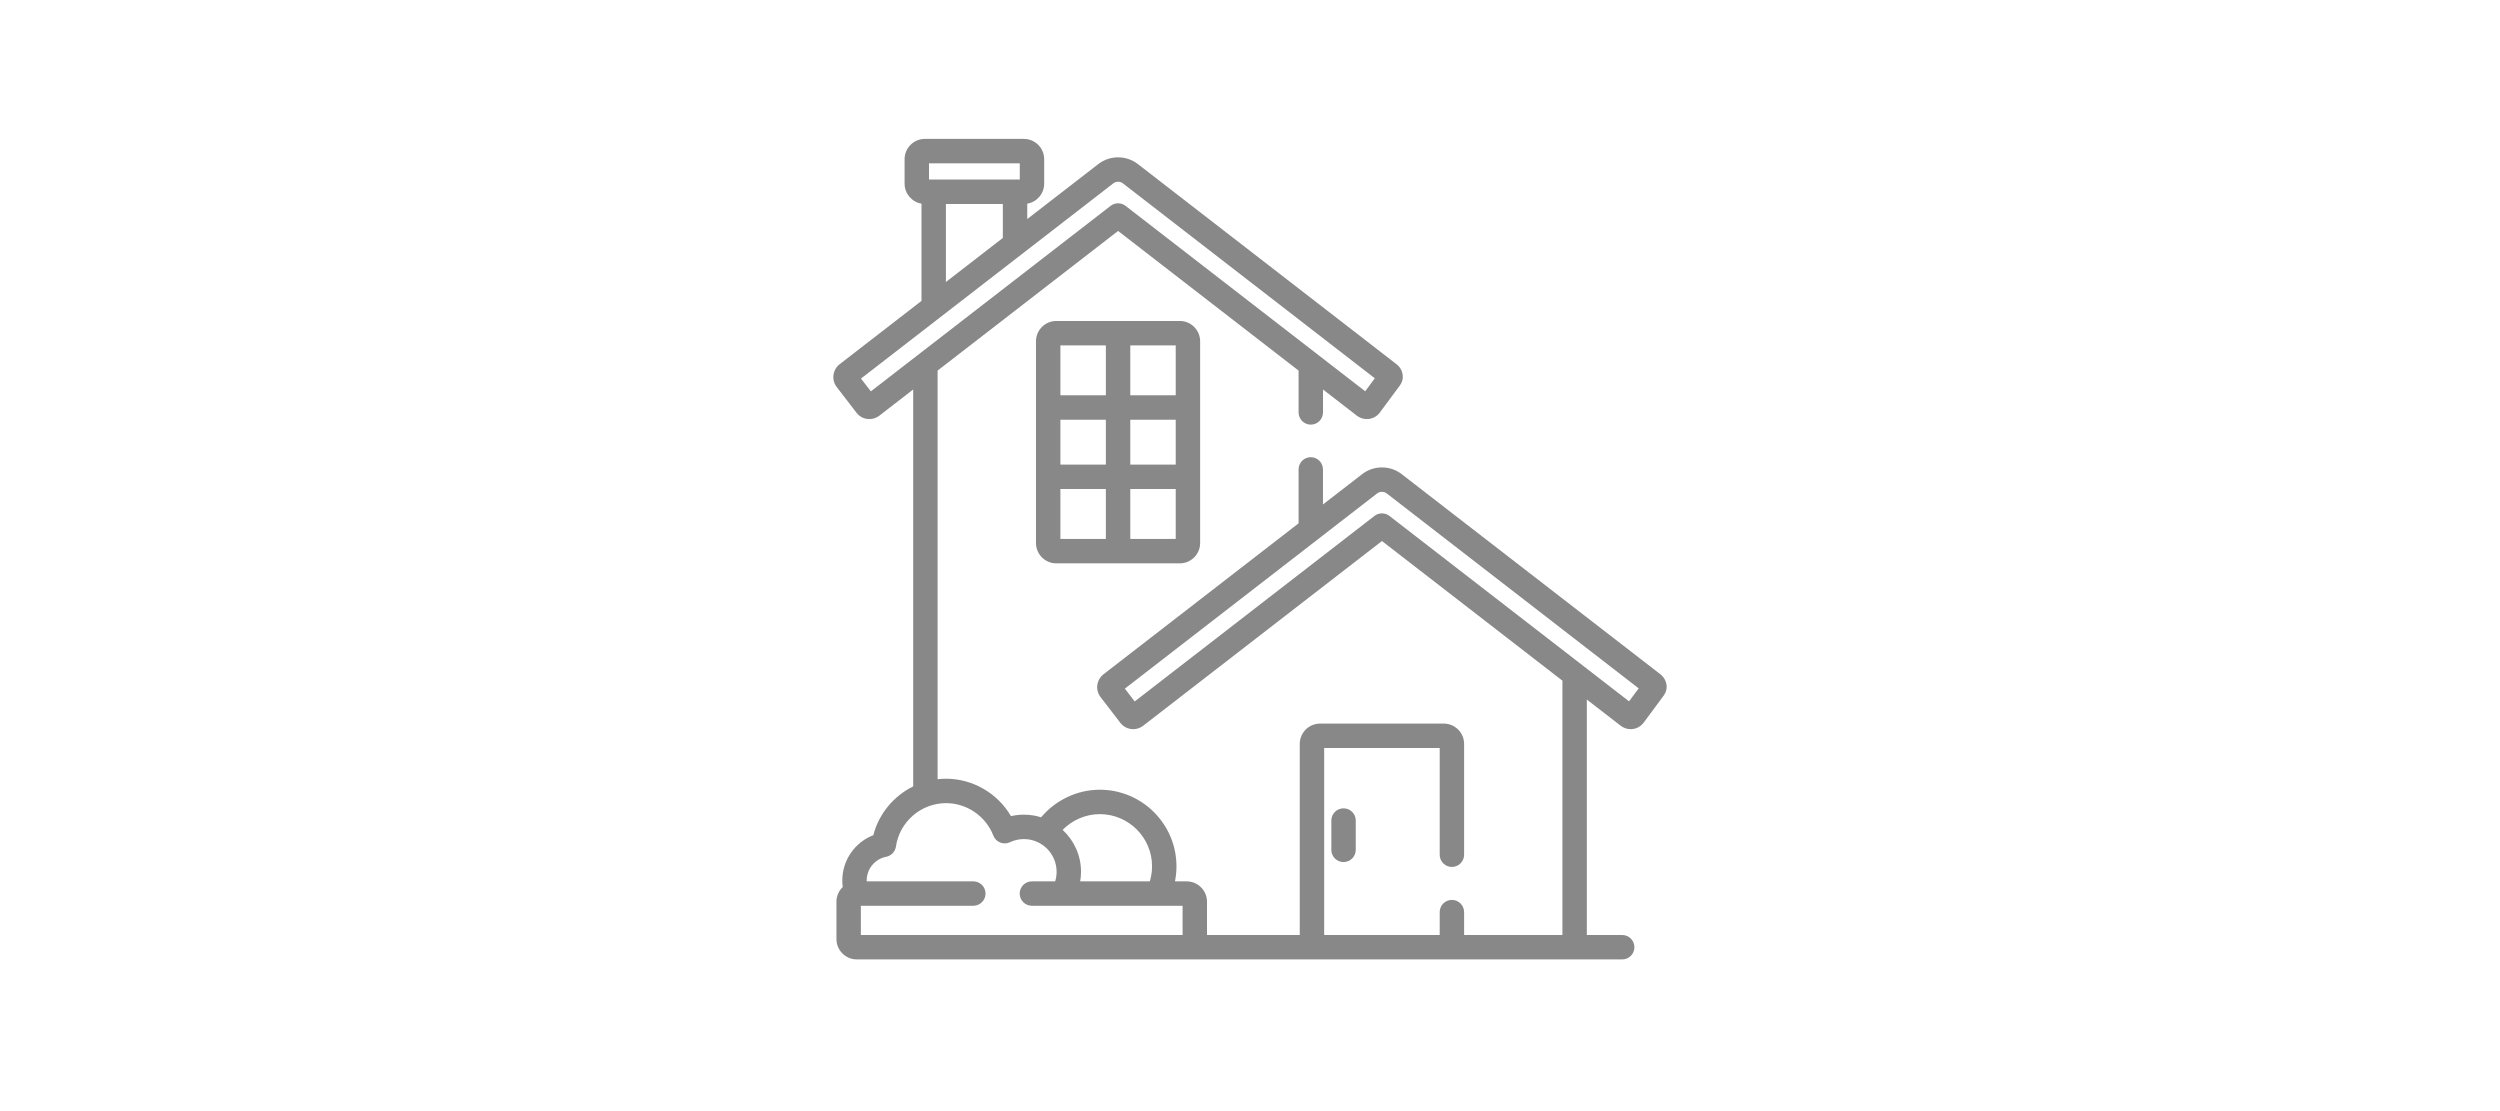 <svg width="90" height="40" viewBox="0 0 90 40" fill="none" xmlns="http://www.w3.org/2000/svg">
<path d="M42.473 11.555H38.027C37.623 11.555 37.295 11.883 37.295 12.287V19.549C37.295 19.953 37.623 20.281 38.027 20.281H42.473C42.877 20.281 43.205 19.953 43.205 19.549V12.287C43.205 11.883 42.877 11.555 42.473 11.555ZM39.811 19.402H38.174V17.605H39.811V19.402ZM39.811 16.726H38.174V15.11H39.811V16.726ZM39.811 14.23H38.174V12.434H39.811V14.23ZM42.326 19.402H40.69V17.605H42.326V19.402ZM42.326 16.726H40.69V15.11H42.326V16.726ZM42.326 14.23H40.69V12.434H42.326V14.23Z" fill="#888888"/>
<path d="M48.367 29.1C48.124 29.1 47.928 29.296 47.928 29.539V30.594C47.928 30.837 48.124 31.034 48.367 31.034C48.61 31.034 48.807 30.837 48.807 30.594V29.539C48.807 29.296 48.61 29.1 48.367 29.1Z" fill="#888888"/>
<path d="M59.996 24.661C59.975 24.507 59.897 24.37 59.774 24.274L50.463 17.071C50.257 16.911 50.01 16.827 49.75 16.827C49.489 16.827 49.242 16.911 49.036 17.071L47.627 18.16V16.898C47.627 16.656 47.431 16.459 47.188 16.459C46.945 16.459 46.749 16.656 46.749 16.898V18.84L39.726 24.274C39.604 24.368 39.523 24.511 39.503 24.663C39.483 24.818 39.525 24.971 39.62 25.095L40.332 26.022C40.444 26.166 40.613 26.25 40.796 26.25C40.925 26.25 41.052 26.206 41.154 26.127L49.75 19.477L56.247 24.504V33.66H52.708V32.836C52.708 32.593 52.511 32.397 52.268 32.397C52.025 32.397 51.829 32.593 51.829 32.836V33.66H47.67V26.928H51.829V30.77C51.829 31.013 52.025 31.21 52.268 31.21C52.511 31.21 52.708 31.013 52.708 30.77V26.781C52.708 26.377 52.379 26.049 51.975 26.049H47.524C47.12 26.049 46.791 26.377 46.791 26.781V33.66H43.452V32.461C43.452 32.057 43.123 31.729 42.719 31.729H42.299C42.334 31.554 42.353 31.373 42.353 31.188C42.353 29.668 41.115 28.43 39.594 28.43C38.769 28.43 37.996 28.809 37.48 29.423C37.284 29.361 37.076 29.328 36.861 29.328C36.702 29.328 36.547 29.346 36.395 29.381C35.917 28.561 35.024 28.034 34.058 28.034C33.956 28.034 33.854 28.04 33.754 28.052V13.341L40.251 8.314L46.749 13.341V14.847C46.749 15.09 46.945 15.287 47.188 15.287C47.431 15.287 47.628 15.09 47.628 14.847V14.021L48.847 14.965C48.949 15.044 49.076 15.087 49.205 15.087C49.388 15.087 49.557 15.004 49.669 14.859C49.67 14.857 49.672 14.854 49.673 14.852L50.356 13.93L50.36 13.925C50.405 13.868 50.525 13.718 50.497 13.499C50.477 13.344 50.398 13.206 50.275 13.112L40.965 5.908C40.758 5.749 40.512 5.664 40.251 5.664C39.99 5.664 39.744 5.749 39.537 5.908L36.981 7.886V7.332C37.327 7.274 37.591 6.973 37.591 6.611V5.732C37.591 5.328 37.262 5 36.858 5H33.297C32.893 5 32.565 5.328 32.565 5.732V6.611C32.565 6.973 32.829 7.273 33.174 7.332V10.832L30.228 13.111C30.105 13.205 30.024 13.348 30.005 13.5C29.985 13.655 30.026 13.808 30.121 13.932L30.834 14.859C30.945 15.004 31.114 15.087 31.297 15.087C31.426 15.087 31.553 15.044 31.655 14.965L32.875 14.021V28.31C32.177 28.653 31.64 29.29 31.44 30.066C30.778 30.321 30.323 30.965 30.323 31.695C30.323 31.776 30.328 31.855 30.339 31.933C30.199 32.066 30.112 32.254 30.112 32.461V33.807C30.112 34.21 30.441 34.539 30.845 34.539H58.4C58.642 34.539 58.839 34.342 58.839 34.1C58.839 33.857 58.642 33.66 58.4 33.66H57.126V25.184L58.346 26.127C58.447 26.206 58.575 26.25 58.703 26.25C58.886 26.25 59.056 26.166 59.167 26.021C59.169 26.019 59.17 26.017 59.172 26.015L59.855 25.093L59.859 25.087C59.904 25.031 60.023 24.881 59.996 24.661ZM39.594 29.309C40.631 29.309 41.474 30.152 41.474 31.188C41.474 31.376 41.445 31.558 41.394 31.729H38.887C38.906 31.617 38.917 31.502 38.917 31.385C38.917 30.789 38.661 30.251 38.255 29.875C38.603 29.522 39.083 29.309 39.594 29.309ZM33.444 5.879H36.712V6.464H33.444V5.879ZM36.102 7.343V8.566L34.053 10.151V7.343H36.102ZM31.351 14.089L30.996 13.628L40.075 6.604C40.127 6.563 40.186 6.543 40.251 6.543C40.316 6.543 40.376 6.563 40.427 6.603L49.493 13.618L49.147 14.086L40.52 7.411C40.362 7.288 40.141 7.288 39.982 7.411L31.351 14.089ZM42.573 33.66H30.991V32.608H35.039C35.282 32.608 35.479 32.411 35.479 32.168C35.479 31.925 35.282 31.729 35.039 31.729H31.203C31.202 31.718 31.201 31.707 31.201 31.695C31.201 31.281 31.496 30.923 31.902 30.844C32.086 30.808 32.227 30.66 32.254 30.475C32.382 29.584 33.158 28.913 34.058 28.913C34.806 28.913 35.49 29.382 35.76 30.081C35.804 30.195 35.893 30.285 36.007 30.331C36.12 30.376 36.247 30.372 36.358 30.32C36.516 30.245 36.685 30.207 36.861 30.207C37.51 30.207 38.038 30.735 38.038 31.385C38.038 31.505 38.019 31.62 37.986 31.729H37.149C36.906 31.729 36.709 31.926 36.709 32.168C36.709 32.411 36.906 32.608 37.149 32.608H42.573V33.66ZM58.646 25.248L50.019 18.573C49.86 18.451 49.639 18.451 49.481 18.573L40.849 25.252L40.495 24.791L49.573 17.766C49.625 17.726 49.684 17.706 49.75 17.706C49.815 17.706 49.874 17.726 49.926 17.766L58.992 24.781L58.646 25.248Z" fill="#888888"/>
</svg>
